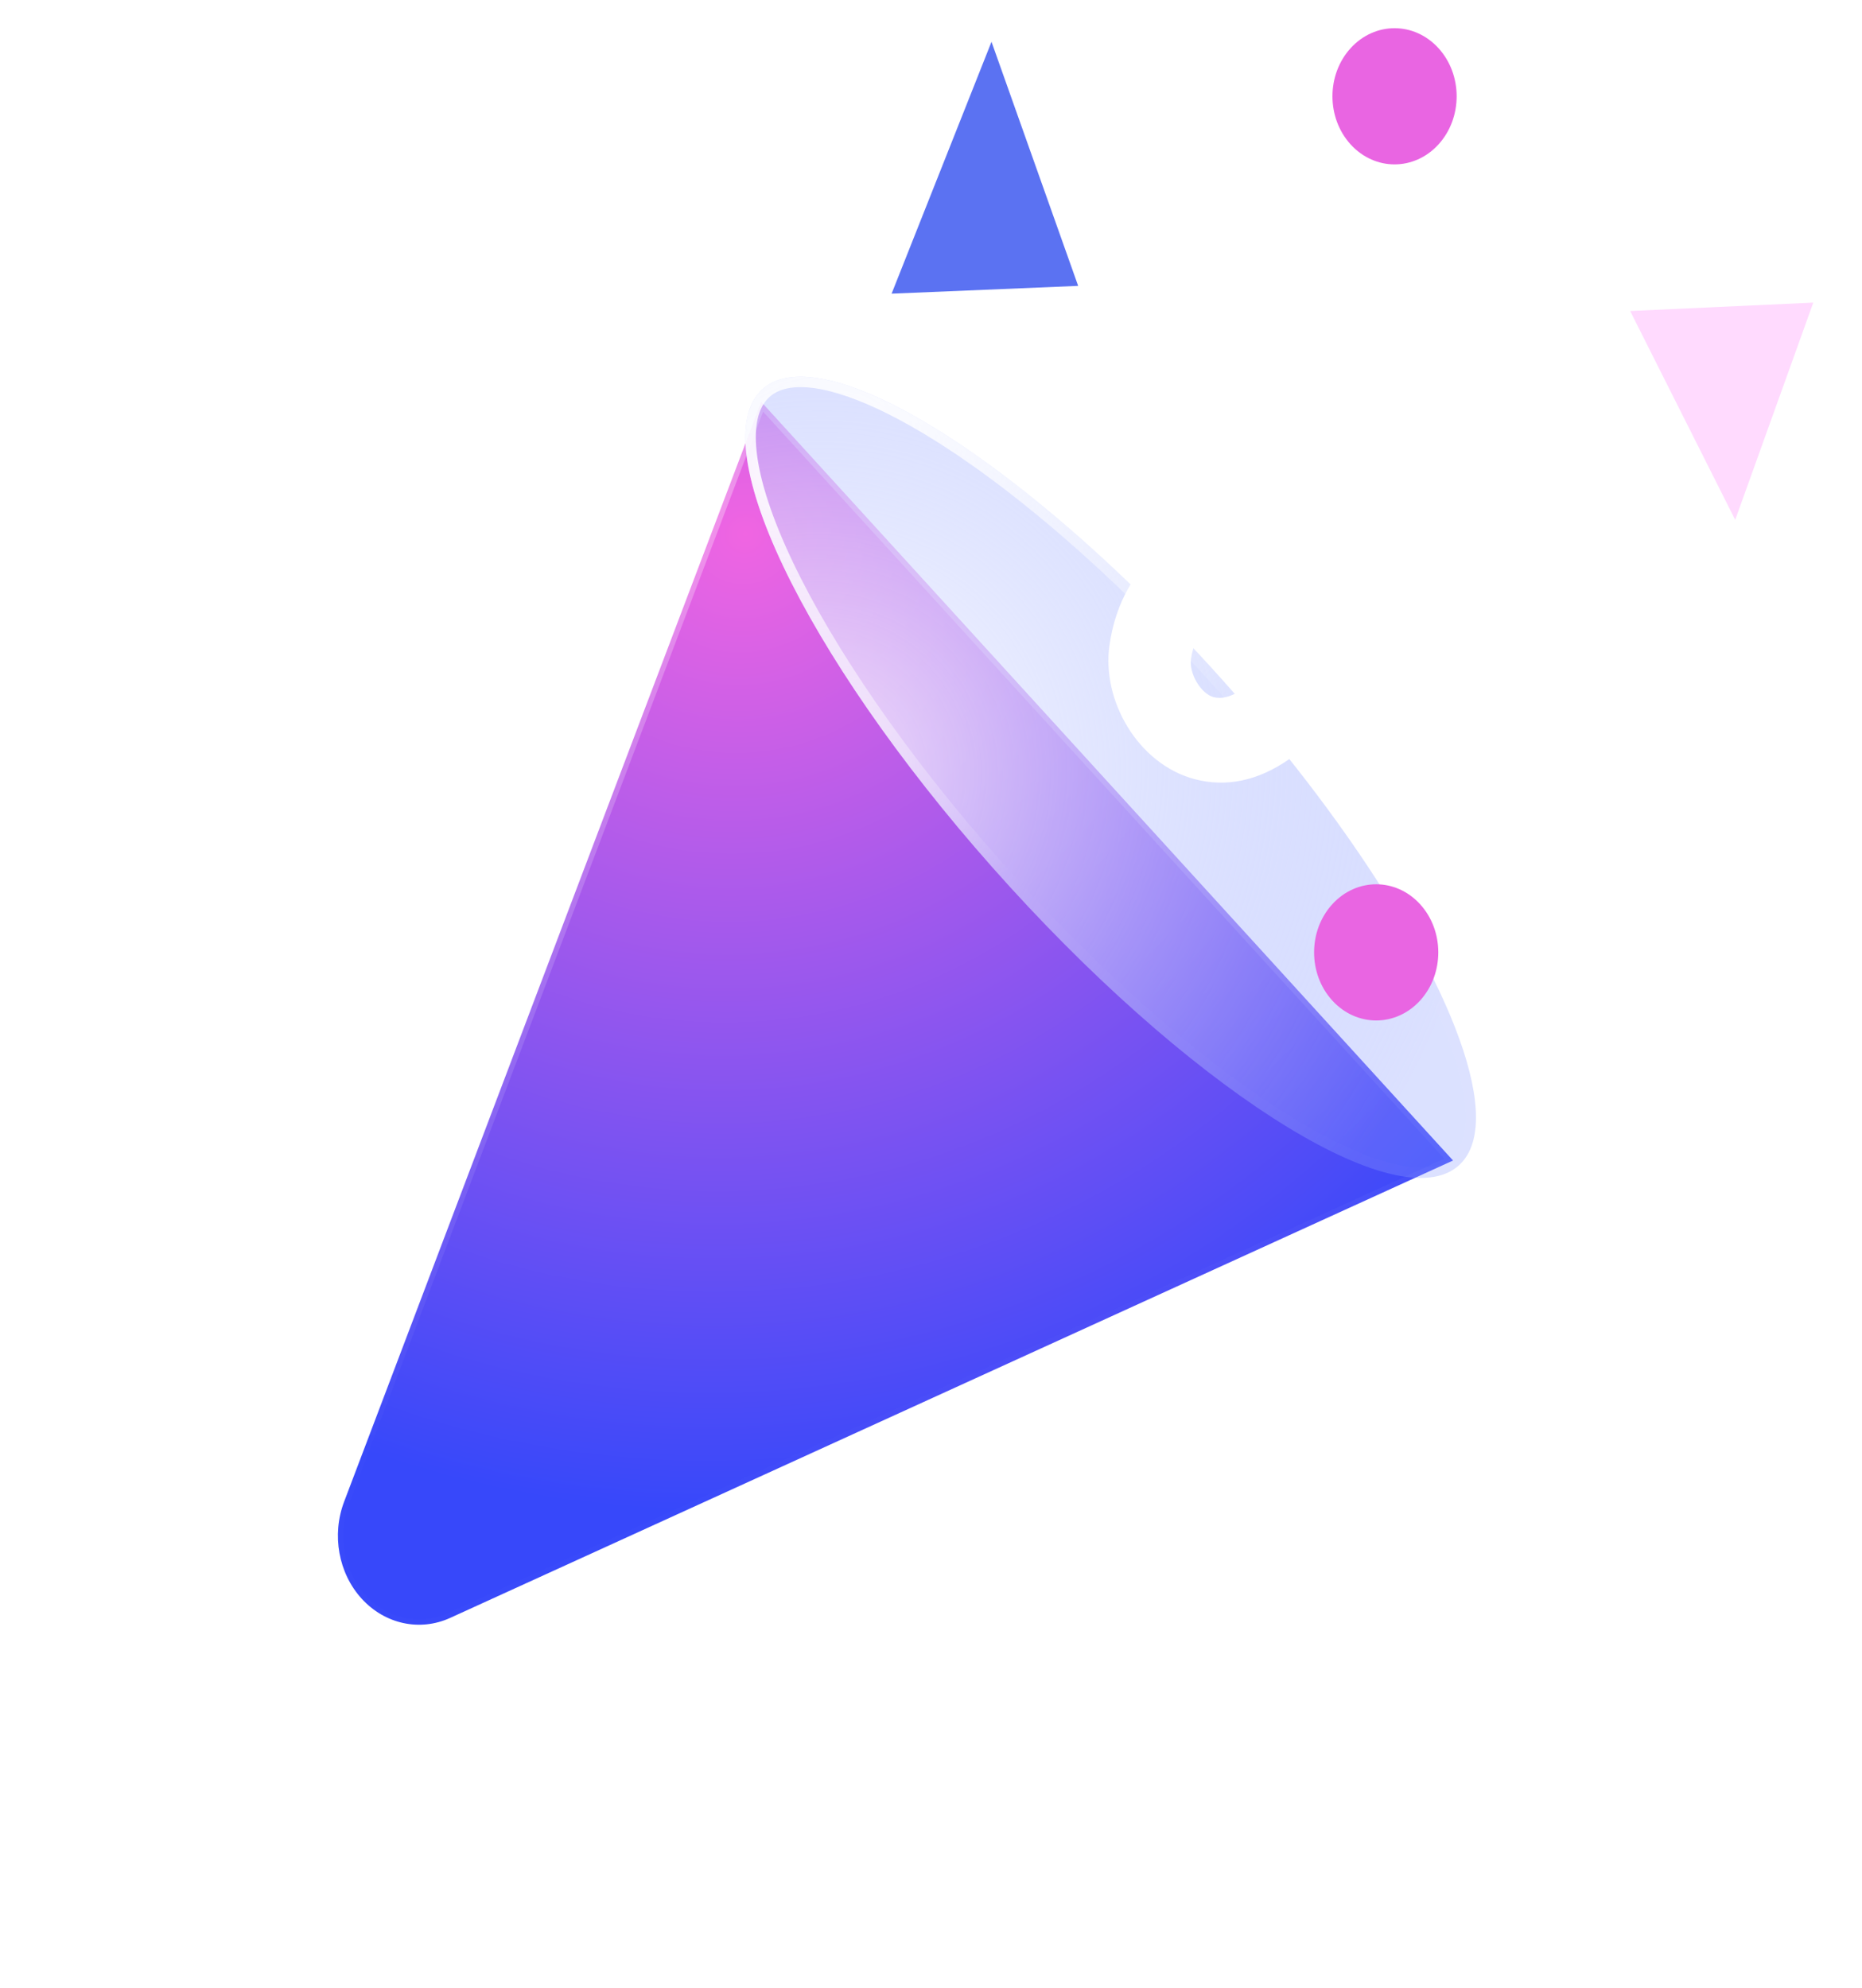 <svg width="178" height="190" viewBox="0 0 178 190" fill="none" xmlns="http://www.w3.org/2000/svg">
<g id="Icon">
<path id="Divuarts" d="M32.898 143.543L72.77 38.411L138.904 110.933L43.032 154.656C40.133 155.978 36.794 155.252 34.574 152.818C32.354 150.384 31.692 146.722 32.898 143.543Z" fill="url(#paint0_radial_254_3957)" stroke="url(#paint1_linear_254_3957)"/>
<g id="Divuarts_2" filter="url(#filter0_b_254_3957)">
<path fill-rule="evenodd" clip-rule="evenodd" d="M96.583 84.821C115.124 105.152 134.448 116.924 139.746 111.115C143.877 106.585 138.255 92.695 126.782 77.155L125.888 75.957C124.681 74.355 123.414 72.737 122.09 71.113L121.086 69.894C119.397 67.859 117.621 65.818 115.767 63.785C113.913 61.752 112.051 59.804 110.196 57.951L109.084 56.851C107.602 55.399 106.128 54.009 104.667 52.685L103.574 51.705C89.402 39.124 76.736 32.959 72.604 37.49C67.307 43.299 78.043 64.489 96.583 84.821Z" fill="url(#paint2_radial_254_3957)"/>
<path d="M139.376 110.779C138.232 112.034 136.261 112.419 133.478 111.828C130.71 111.24 127.274 109.709 123.391 107.344C115.632 102.617 106.201 94.625 96.953 84.484C87.705 74.343 80.415 63.999 76.101 55.483C73.942 51.223 72.541 47.444 72.001 44.39C71.458 41.312 71.811 39.102 72.974 37.827C73.868 36.846 75.259 36.398 77.159 36.529C79.063 36.661 81.413 37.373 84.112 38.634C89.506 41.153 96.174 45.805 103.241 52.078C103.241 52.078 103.241 52.078 103.242 52.079L104.331 53.056C104.331 53.056 104.332 53.056 104.332 53.057C105.787 54.375 107.257 55.76 108.733 57.207C108.733 57.207 108.733 57.208 108.734 57.208L109.842 58.305C109.843 58.305 109.843 58.305 109.843 58.306C111.692 60.153 113.549 62.094 115.397 64.122C117.246 66.149 119.016 68.184 120.701 70.212C120.701 70.212 120.701 70.213 120.702 70.213L121.702 71.429C121.702 71.429 121.703 71.43 121.703 71.43C123.022 73.049 124.286 74.66 125.488 76.256C125.489 76.257 125.489 76.257 125.489 76.257L126.38 77.452C126.38 77.452 126.381 77.453 126.381 77.453C132.101 85.202 136.348 92.519 138.65 98.445C139.801 101.409 140.456 104.002 140.577 106.112C140.699 108.228 140.281 109.787 139.376 110.779Z" stroke="url(#paint3_radial_254_3957)"/>
</g>
<path id="Divuarts_3" fill-rule="evenodd" clip-rule="evenodd" d="M173.343 28.927L155.836 29.729L165.879 49.694L173.343 28.927Z" fill="#FFDAFE"/>
<path id="Divuarts_4" fill-rule="evenodd" clip-rule="evenodd" d="M94.784 3.994L85.234 28.071L103.068 27.327L94.784 3.994Z" fill="#5B72F2"/>
<circle id="Divuarts_5" cx="6.228" cy="6.228" r="6.228" transform="matrix(0.674 0.739 -0.674 0.739 133.314 0)" fill="#E965E2"/>
<circle id="Divuarts_6" cx="6.228" cy="6.228" r="6.228" transform="matrix(0.674 0.739 -0.674 0.739 131.559 81.833)" fill="#E965E2"/>
<path id="Divuarts_7" fill-rule="evenodd" clip-rule="evenodd" d="M112.946 39.769C111.039 38.633 110.347 36.187 111.394 34.277C112.462 32.326 114.931 31.678 116.878 32.838L117.289 33.083L118.127 33.596L118.923 34.091L119.691 34.577C125.069 38.022 128.84 41.204 131.323 44.918L131.509 45.203L131.594 45.336L131.815 45.301C139.762 44.071 146.172 47.018 150.606 53.341L150.813 53.64C153.273 57.258 155.387 65.511 156.497 70.471C156.987 72.658 155.541 74.717 153.362 75.032C151.219 75.342 149.179 73.844 148.72 71.689C147.811 67.422 146.193 60.84 144.388 58.186C141.96 54.615 138.851 52.849 134.538 53.142L134.175 53.172L134.18 53.258C134.275 55.832 133.675 58.469 132.325 61.117L132.159 61.434L131.73 62.225C126.417 71.832 120.269 76.119 114.157 74.466C108.803 73.017 105.294 66.985 106.064 61.657C107.093 54.529 111.987 50.331 119.229 48.08C119.396 48.028 119.577 47.974 119.767 47.921L120.368 47.759C120.577 47.704 120.795 47.65 121.018 47.595L121.704 47.432L122.413 47.271L123.017 47.139L123 47.121C121.319 45.395 118.983 43.597 115.978 41.651L115.628 41.426L114.915 40.974L114.171 40.511L113.382 40.029L112.946 39.769ZM126.159 54.858L126.17 54.786L124.664 55.1L123.786 55.293L122.971 55.483L122.478 55.605L122.035 55.723L121.653 55.836C116.958 57.295 114.36 59.524 113.856 63.011C113.66 64.368 114.787 66.306 116.011 66.637C117.414 67.016 119.479 65.934 121.944 62.692L122.291 62.225C122.349 62.145 122.408 62.064 122.466 61.981L122.82 61.472C122.998 61.21 123.178 60.937 123.36 60.653L123.726 60.07C123.787 59.97 123.849 59.87 123.91 59.767L124.283 59.139L124.659 58.48C124.722 58.367 124.786 58.254 124.849 58.139L125.231 57.433C125.698 56.556 126.008 55.701 126.159 54.858Z" fill="white"/>
</g>
<defs>
<filter id="filter0_b_254_3957" x="57.66" y="22.415" width="97.028" height="103.775" filterUnits="userSpaceOnUse" color-interpolation-filters="sRGB">
<feFlood flood-opacity="0" result="BackgroundImageFix"/>
<feGaussianBlur in="BackgroundImageFix" stdDeviation="6.796"/>
<feComposite in2="SourceAlpha" operator="in" result="effect1_backgroundBlur_254_3957"/>
<feBlend mode="normal" in="SourceGraphic" in2="effect1_backgroundBlur_254_3957" result="shape"/>
</filter>
<radialGradient id="paint0_radial_254_3957" cx="0" cy="0" r="1" gradientUnits="userSpaceOnUse" gradientTransform="translate(71.394 50.596) rotate(51.99) scale(92.587 97.335)">
<stop stop-color="#F065E2"/>
<stop offset="1" stop-color="#3748FA"/>
</radialGradient>
<linearGradient id="paint1_linear_254_3957" x1="31.308" y1="54.064" x2="46.554" y2="136.201" gradientUnits="userSpaceOnUse">
<stop stop-color="white" stop-opacity="0.295"/>
<stop offset="1" stop-color="white" stop-opacity="0.01"/>
</linearGradient>
<radialGradient id="paint2_radial_254_3957" cx="0" cy="0" r="1" gradientUnits="userSpaceOnUse" gradientTransform="translate(77.734 74.303) rotate(36.812) scale(63.912 65.847)">
<stop stop-color="white" stop-opacity="0.802"/>
<stop offset="1" stop-color="#889AFF" stop-opacity="0.302"/>
</radialGradient>
<radialGradient id="paint3_radial_254_3957" cx="0" cy="0" r="1" gradientUnits="userSpaceOnUse" gradientTransform="translate(77.989 43.436) rotate(71.912) scale(43.714 61.48)">
<stop stop-color="white" stop-opacity="0.973"/>
<stop offset="1" stop-color="white" stop-opacity="0.01"/>
</radialGradient>
</defs>
</svg>

